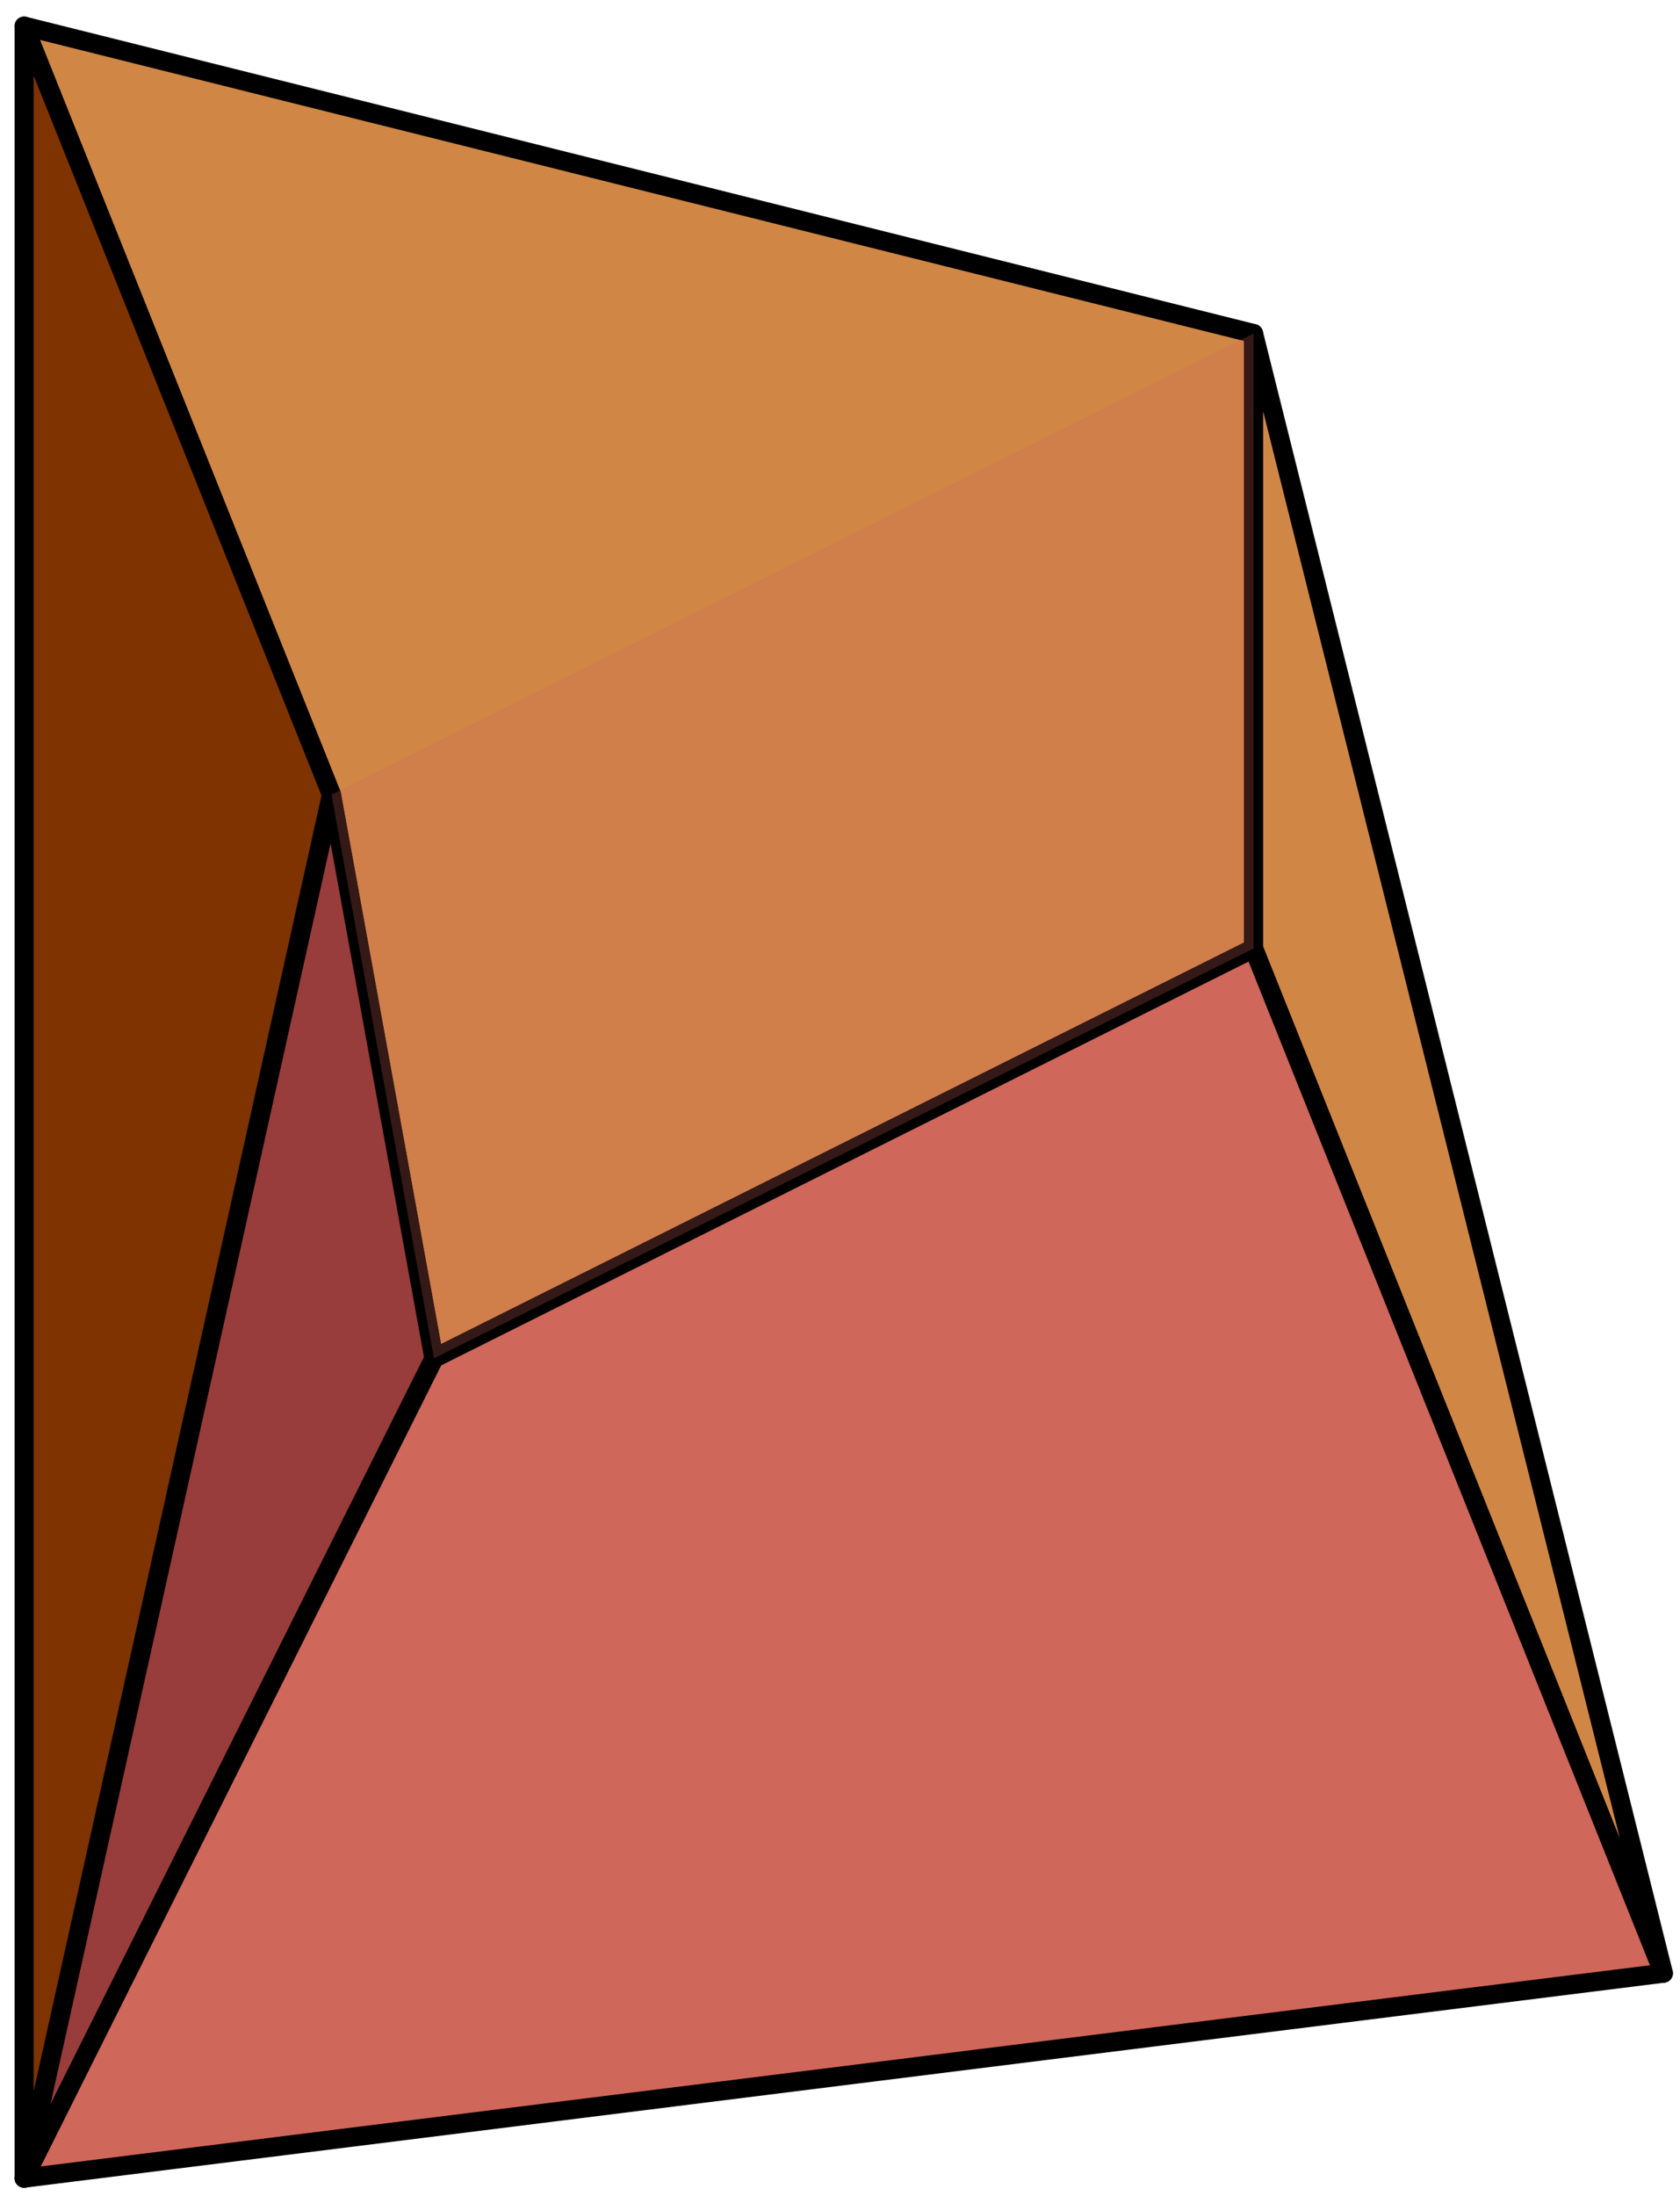 <?xml version="1.0" encoding="UTF-8" standalone="no"?><!DOCTYPE svg PUBLIC "-//W3C//DTD SVG 1.1//EN" "http://www.w3.org/Graphics/SVG/1.1/DTD/svg11.dtd"><svg width="100%" height="100%" viewBox="0 0 88 115" version="1.1" xmlns="http://www.w3.org/2000/svg" xmlns:xlink="http://www.w3.org/1999/xlink" xml:space="preserve" xmlns:serif="http://www.serif.com/" style="fill-rule:evenodd;clip-rule:evenodd;stroke-linecap:round;stroke-linejoin:round;stroke-miterlimit:1.5;"><g id="cliff11"><path d="M1.264,1.367l64.399,16.099l0,32.2l-42.933,21.466l-5.367,-29.516l-16.099,-40.249Z" style="fill:#d08746;stroke:#000;stroke-width:1px;"/><path d="M87.129,103.331l-21.466,-53.665l0,-32.2l21.466,85.865Z" style="fill:#d08746;stroke:#000;stroke-width:1px;"/><path d="M22.73,71.132l42.933,-21.466l21.466,53.665l-85.865,10.733l21.466,-42.932" style="fill:#d0675b;stroke:#000;stroke-width:1px;"/><path d="M17.363,41.616l5.367,29.516l-21.466,42.932l16.099,-72.448Z" style="fill:#983c3c;stroke:#000;stroke-width:1px;"/><path d="M1.264,1.367l0,112.697l16.099,-72.448l-16.099,-40.249Z" style="fill:#7e3300;stroke:#000;stroke-width:1px;"/><path d="M65.663,17.466l0,32.2l-42.933,21.466l-5.367,-29.516l48.3,-24.15Z" style="fill:#d0675b;fill-opacity:0.25;"/></g></svg>